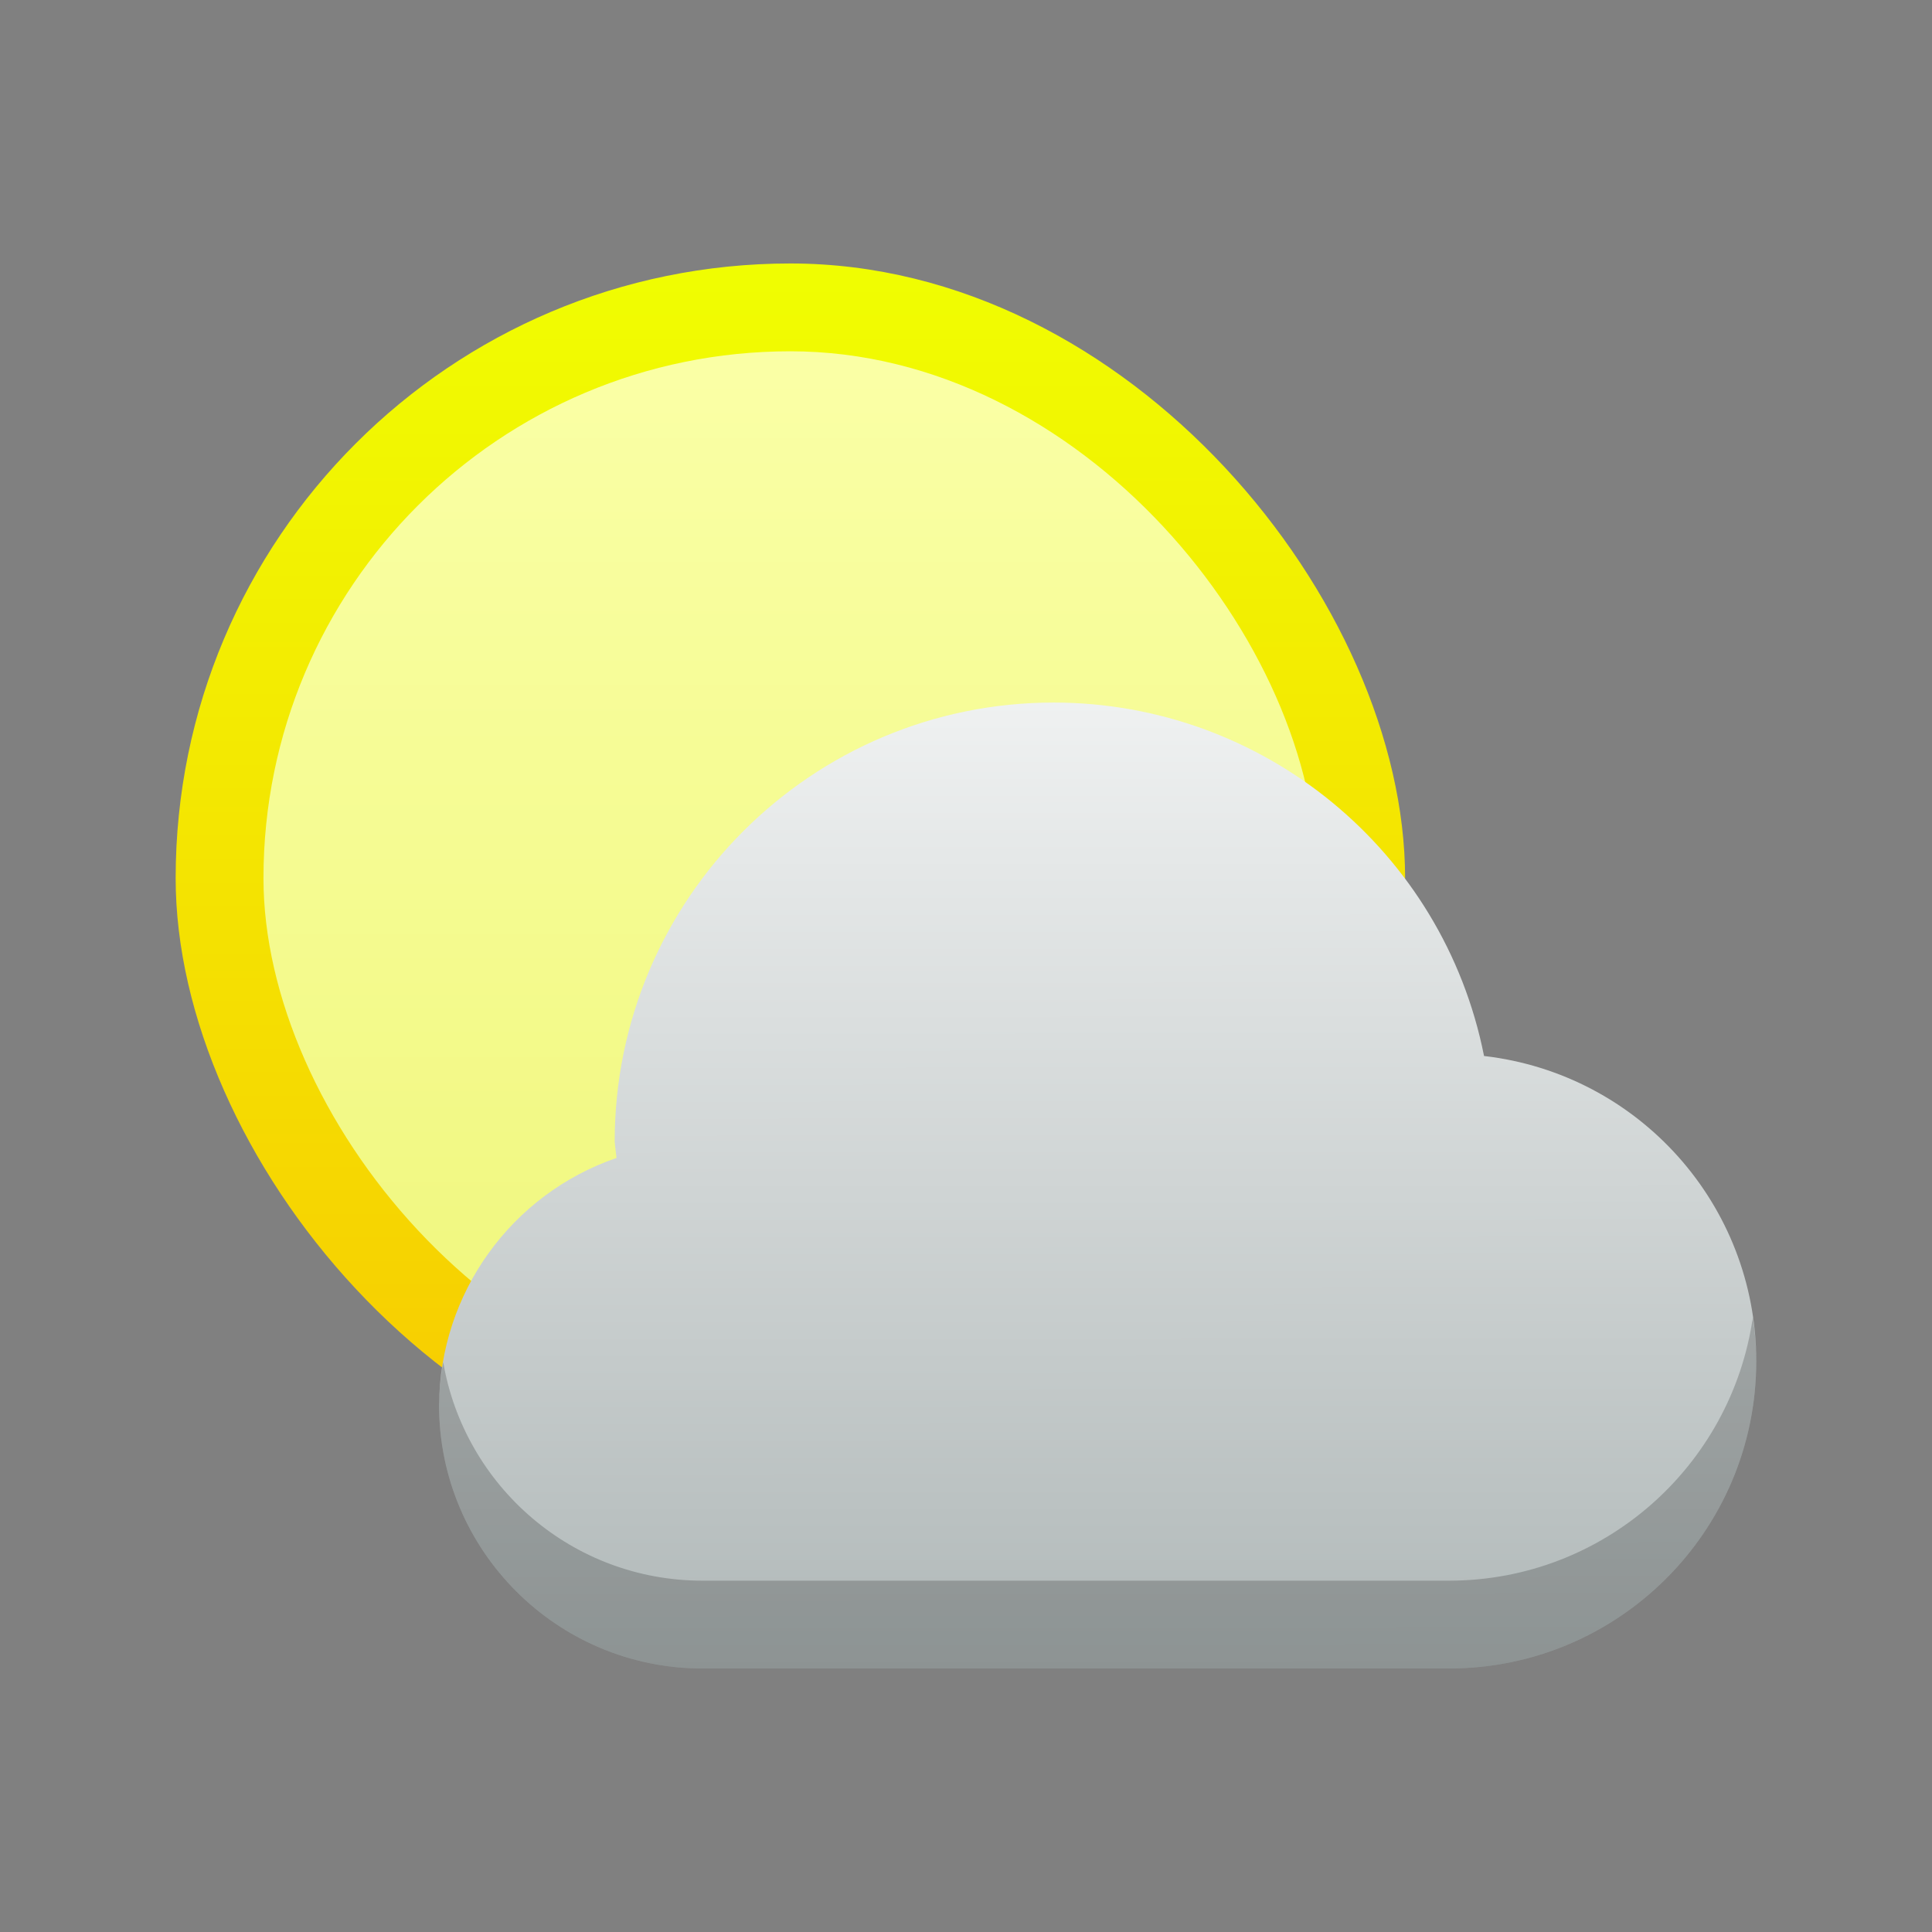 <?xml version="1.0" encoding="UTF-8" standalone="no"?>
<svg
   width="22"
   height="22"
   version="1.1"
   id="svg24"
   sodipodi:docname="weather-clouds.svg"
   inkscape:version="1.1.1 (3bf5ae0d25, 2021-09-20, custom)"
   xmlns:inkscape="http://www.inkscape.org/namespaces/inkscape"
   xmlns:sodipodi="http://sodipodi.sourceforge.net/DTD/sodipodi-0.dtd"
   xmlns:xlink="http://www.w3.org/1999/xlink"
   xmlns="http://www.w3.org/2000/svg"
   xmlns:svg="http://www.w3.org/2000/svg">
  <rect width="100%" height="100%" fill="#808080" stroke="none"/>
  <sodipodi:namedview
     id="namedview26"
     pagecolor="#ffffff"
     bordercolor="#666666"
     borderopacity="1.0"
     inkscape:pageshadow="2"
     inkscape:pageopacity="0.0"
     inkscape:pagecheckerboard="0"
     showgrid="false"
     inkscape:zoom="22.627417"
     inkscape:cx="8.4189901"
     inkscape:cy="10.496116"
     inkscape:window-width="1920"
     inkscape:window-height="999"
     inkscape:window-x="0"
     inkscape:window-y="0"
     inkscape:window-maximized="1"
     inkscape:current-layer="g22"
     showguides="false" />
  <defs
     id="defs14">
    <linearGradient
       inkscape:collect="always"
       id="linearGradient1670">
      <stop
         style="stop-color:#eff1f1;stop-opacity:1;"
         offset="0"
         id="stop1666" />
      <stop
         style="stop-color:#b0b8b8;stop-opacity:1"
         offset="1"
         id="stop1668" />
    </linearGradient>
    <linearGradient
       id="0">
      <stop
         stop-color="#faffa5"
         id="stop2" />
      <stop
         offset="1"
         stop-color="#edf573"
         id="stop4" />
    </linearGradient>
    <linearGradient
       id="1">
      <stop
         stop-color="#f0ff01"
         id="stop7" />
      <stop
         offset="1"
         stop-color="#ff9701"
         id="stop9" />
    </linearGradient>
    <linearGradient
       xlink:href="#1"
       id="2"
       y1="502.798"
       x2="0"
       y2="582.798"
       gradientUnits="userSpaceOnUse"
       gradientTransform="translate(2.857,5.714)" />
    <linearGradient
       xlink:href="#0"
       id="3"
       y1="507.798"
       x2="0"
       y2="547.798"
       gradientUnits="userSpaceOnUse"
       gradientTransform="matrix(1.008,0,0,1.008,-0.575,1.314)" />
    <linearGradient
       inkscape:collect="always"
       xlink:href="#linearGradient1670"
       id="linearGradient3388"
       x1="12"
       y1="8"
       x2="12.008"
       y2="19.017"
       gradientUnits="userSpaceOnUse" />
  </defs>
  <g
     transform="matrix(0.35,0,0,0.35,-135,-175.329)"
     id="g22">
    <rect
       width="40"
       height="40"
       x="391.429"
       y="509.512"
       ry="20"
       fill="url(#2)"
       rx="20"
       id="rect18"
       style="fill:url(#2);stroke-width:1" />
    <rect
       width="34.286"
       height="34.286"
       x="394.286"
       y="512.369"
       fill="url(#3)"
       rx="17.143"
       id="rect20"
       style="fill:url(#3);stroke-width:1.008" />
    <path
       id="path2660"
       style="fill:url(#linearGradient3388);fill-opacity:1;stroke-width:0.583;stroke-linejoin:round"
       d="M 12,8 C 9.239,8 7,10.239 7,13 7.006,13.062 7.013,13.124 7.021,13.186 5.819,13.6 5.009,14.728 5,16 c 1e-7,1.657 1.343,3 3,3 h 8.5 C 18.433,19 20,17.433 20,15.5 19.999,13.723 18.666,12.229 16.9,12.025 16.436,9.687 14.384,8.002 12,8 Z"
       transform="matrix(2.857,0,0,2.857,385.714,500.941)"
       sodipodi:nodetypes="ccccccccc" />
    <path
       id="path2660-5"
       style="fill:#000000;fill-opacity:1;opacity:0.2;stroke-width:0.583;stroke-linejoin:round"
       d="M 19.961,15 C 19.718,16.695 18.263,18 16.5,18 H 8 C 6.517,18 5.289,16.924 5.047,15.51 5.019,15.67 5.001,15.833 5,16 c 0,1.657 1.343,3 3,3 h 8.5 C 18.433,19 20,17.433 20,15.5 20,15.33 19.985,15.164 19.961,15 Z"
       transform="matrix(2.857,0,0,2.857,385.714,500.941)" />
  </g>
</svg>

